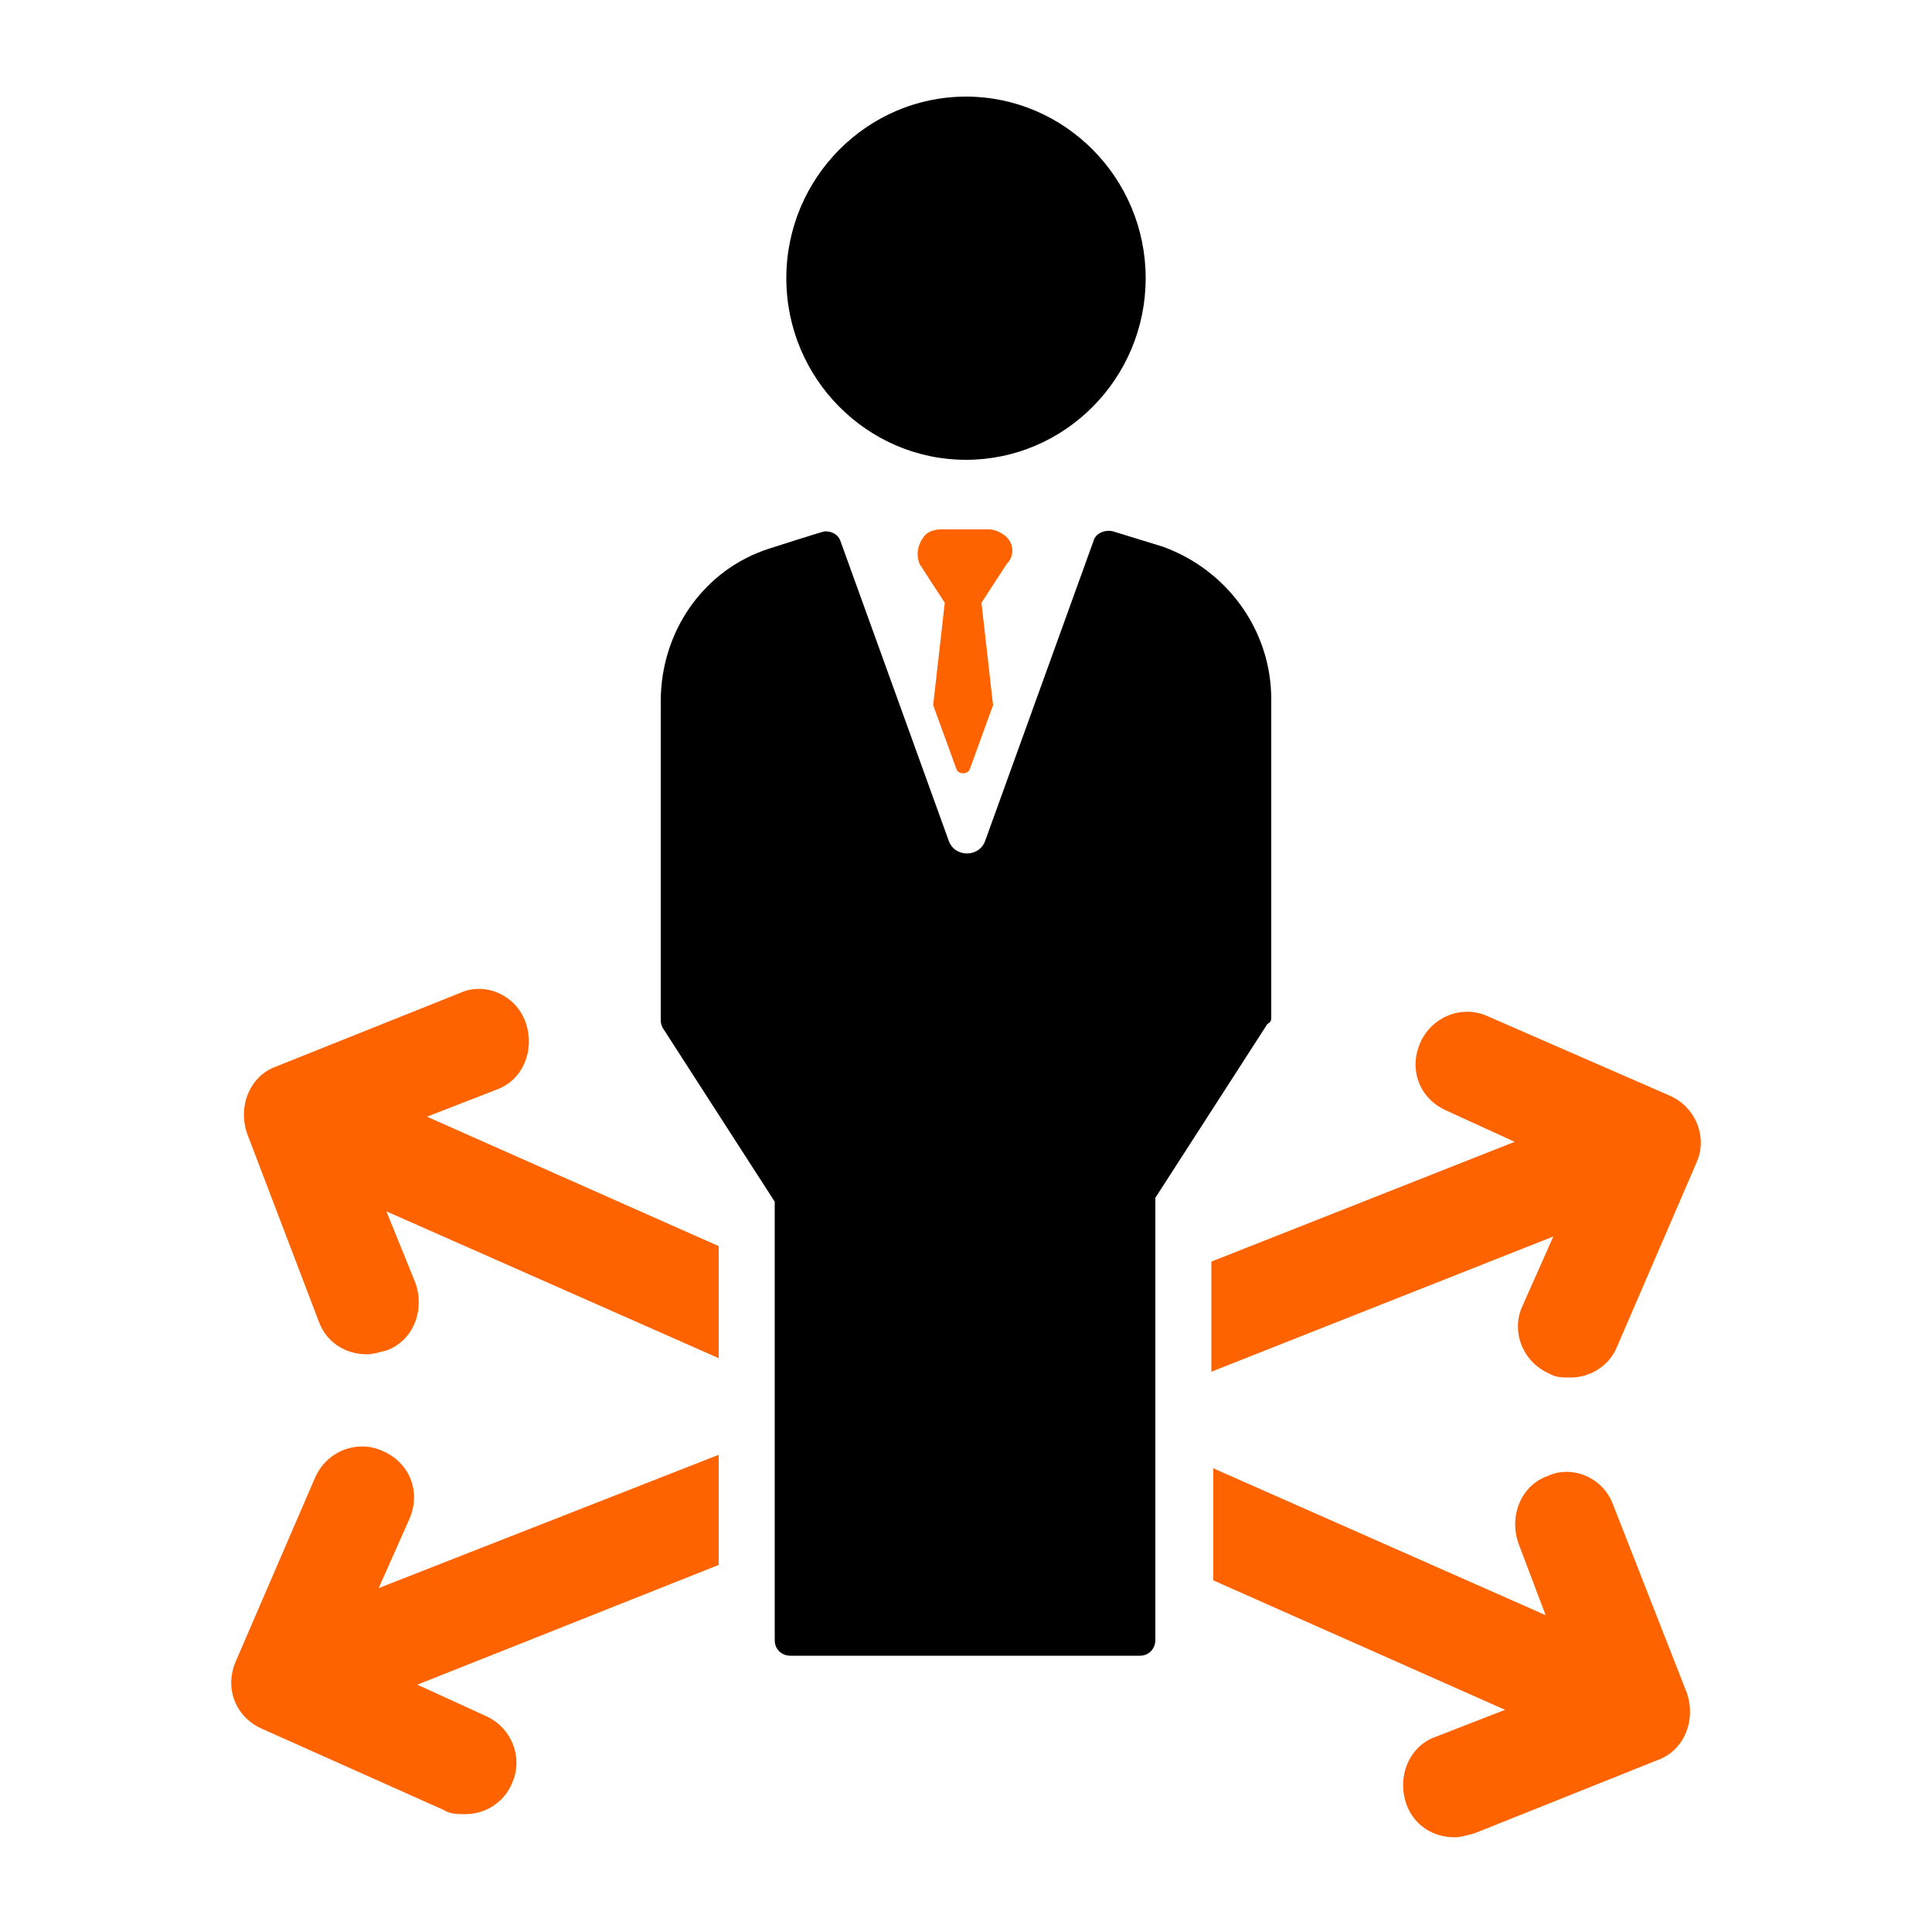 <?xml version="1.0" encoding="utf-8"?>
<!-- Generator: Adobe Illustrator 16.0.0, SVG Export Plug-In . SVG Version: 6.00 Build 0)  -->
<!DOCTYPE svg PUBLIC "-//W3C//DTD SVG 1.1//EN" "http://www.w3.org/Graphics/SVG/1.1/DTD/svg11.dtd">
<svg version="1.1" id="Layer_1" xmlns="http://www.w3.org/2000/svg" xmlns:xlink="http://www.w3.org/1999/xlink" x="0px" y="0px"
	 width="100px" height="100px" viewBox="0 0 100 100" enable-background="new 0 0 100 100" xml:space="preserve">
<path d="M50,23.8c5.1,0,9.3-4.2,9.3-9.4C59.3,9.2,55.1,5,50,5c-5.1,0-9.3,4.2-9.3,9.4C40.7,19.6,44.9,23.8,50,23.8z"
	/>
<path d="M65.8,52.6V36.2c0-3.6-2.3-6.7-5.6-7.9l0,0L57.6,27.5c-0.399-0.1-0.899,0.1-1,0.5L51,43.5
	c-0.3,0.9-1.6,0.9-1.9,0L43.5,28c-0.1-0.3-0.4-0.5-0.8-0.5c-0.1,0-2.9,0.9-2.9,0.9c-3.4,1.1-5.6,4.3-5.6,7.9v16.4
	c0,0.2,0,0.3,0.1,0.5l5.8,9v22.7c0,0.5,0.4,0.8,0.8,0.8H59c0.5,0,0.8-0.4,0.8-0.8V62l5.8-9C65.8,52.9,65.8,52.8,65.8,52.6z"/>
<path fill="#FF6300" d="M21.2,78.6c0.6-1.399,0-2.899-1.4-3.5c-1.3-0.6-2.9,0-3.5,1.4L12.2,86c-0.6,1.4,0,2.9,1.4,3.5l9.4,4.2
	c0.3,0.2,0.7,0.2,1.1,0.2c1,0,2-0.601,2.4-1.601c0.6-1.3,0-2.899-1.4-3.5l-3.5-1.6L37.2,81v-5.7l-17.6,6.9L21.2,78.6z"/>
<path fill="#FF6300" d="M25.7,56.4c1.4-0.5,2-2.101,1.5-3.5c-0.5-1.4-2.1-2.101-3.4-1.5l-9.5,3.8c-1.4,0.5-2,2.1-1.5,3.5l3.7,9.7
	c0.4,1.1,1.4,1.699,2.5,1.699c0.3,0,0.6-0.1,1-0.199c1.4-0.5,2-2.101,1.5-3.5L20,62.7l17.2,7.6v-5.8l-15.1-6.7L25.7,56.4z"/>
<path fill="#FF6300" d="M83.5,77.9c-0.5-1.4-2.1-2.101-3.4-1.5c-1.399,0.5-2,2.1-1.5,3.5L80,83.6L62.8,76v5.8L77.9,88.5L74.3,89.9
	c-1.399,0.5-2,2.1-1.5,3.5c0.4,1.1,1.4,1.699,2.5,1.699c0.3,0,0.601-0.1,1-0.199l9.5-3.801c1.4-0.5,2-2.1,1.5-3.5L83.5,77.9z"/>
<path fill="#FF6300" d="M86.4,56.7L77,52.6c-1.3-0.6-2.9,0-3.5,1.4s0,2.9,1.4,3.5l3.5,1.6l-15.7,6.2V71l17.7-7L78.8,67.6
	c-0.6,1.301,0,2.9,1.4,3.5c0.3,0.2,0.7,0.2,1.1,0.2c1,0,2-0.6,2.4-1.6l4.1-9.5C88.4,58.9,87.8,57.3,86.4,56.7z"/>
<path fill="#FF6300" d="M52.1,27.8c-0.199-0.2-0.6-0.4-0.899-0.4h-2.5c-0.3,0-0.7,0.1-0.9,0.4c-0.3,0.4-0.4,0.9-0.2,1.4l1.3,2
	l-0.6,5.3l1.2,3.3c0.1,0.3,0.6,0.3,0.7,0l1.2-3.3L50.8,31.2l1.3-2C52.5,28.8,52.5,28.2,52.1,27.8z"/>
</svg>
